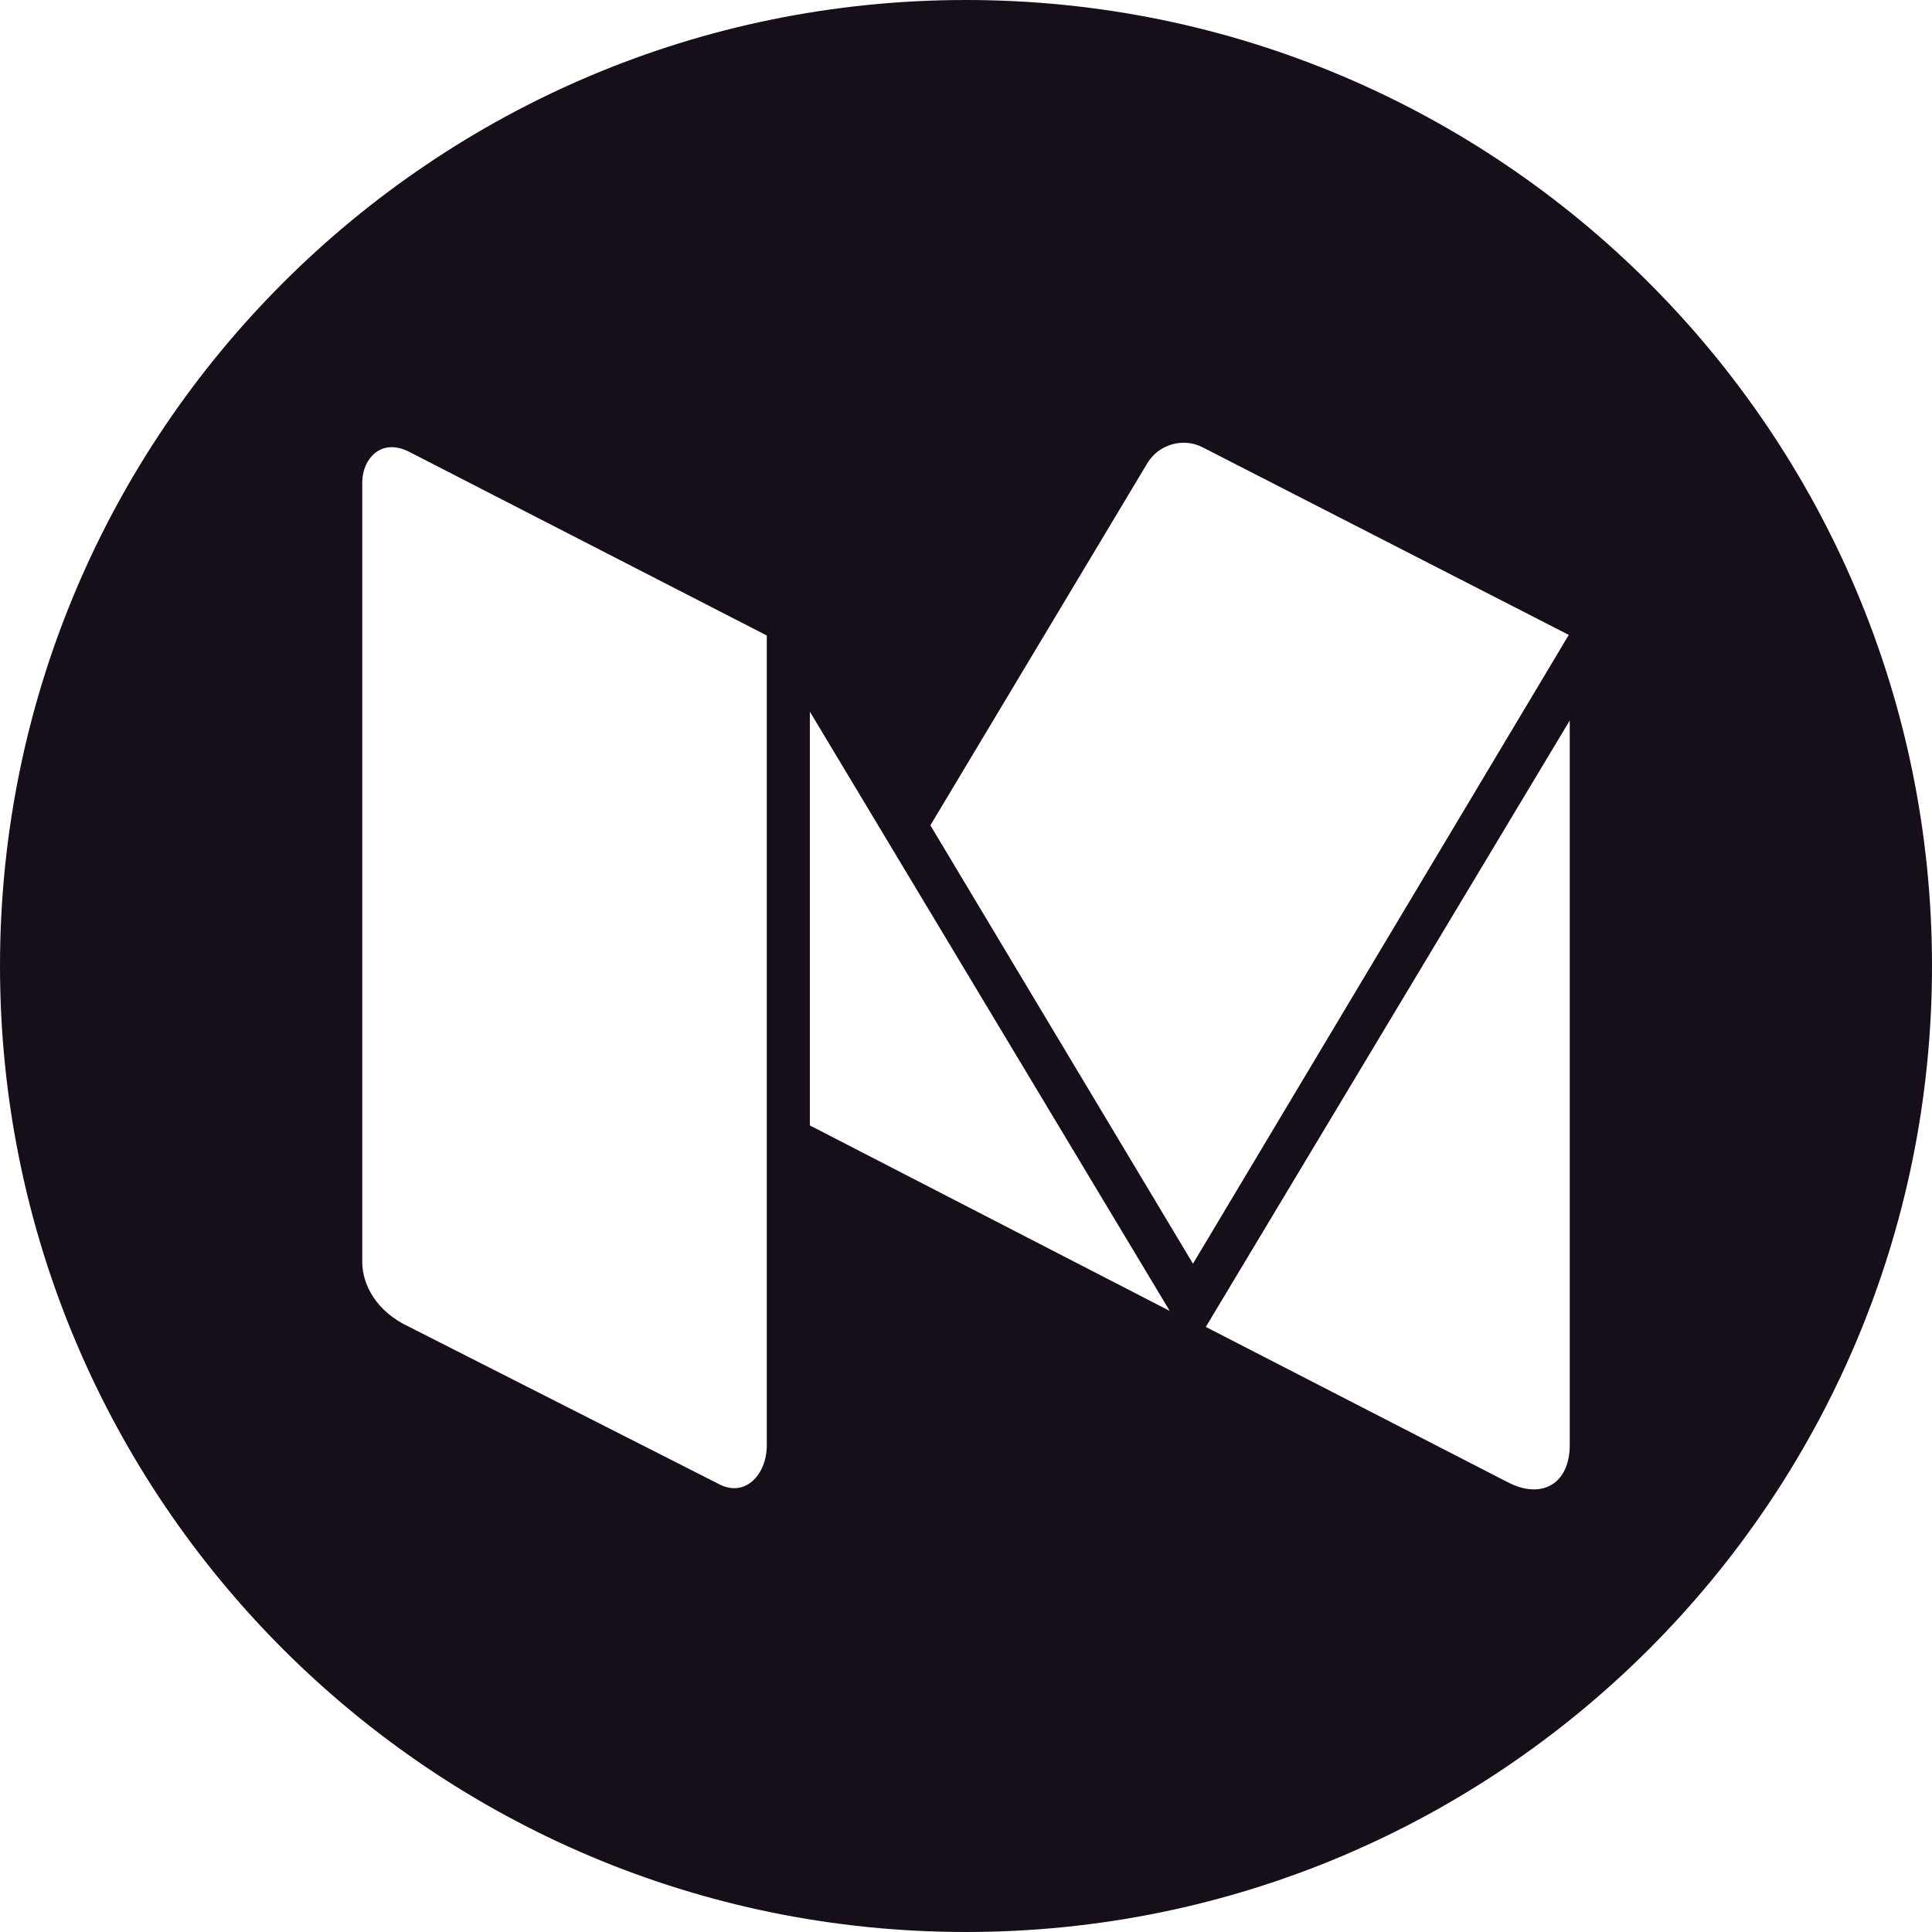 <?xml version="1.0" encoding="UTF-8" standalone="no"?>
<svg width="48px" height="48px" viewBox="0 0 48 48" version="1.1" xmlns="http://www.w3.org/2000/svg" xmlns:xlink="http://www.w3.org/1999/xlink" xmlns:sketch="http://www.bohemiancoding.com/sketch/ns">
    <!-- Generator: Sketch 3.4.4 (17249) - http://www.bohemiancoding.com/sketch -->
    <title>medium_icon</title>
    <desc>Created with Sketch.</desc>
    <defs></defs>
    <g id="2.0" stroke="none" stroke-width="1" fill="none" fill-rule="evenodd" sketch:type="MSPage">
        <path d="M24,48 C37.255,48 48,37.255 48,24 C48,10.745 37.255,0 24,0 C10.745,0 0,10.745 0,24 C0,37.255 10.745,48 24,48 Z M10.175,11.23 L19.051,15.789 L19.051,35.907 C19.051,36.626 18.525,37.209 17.876,36.879 L10.175,32.97 C9.349,32.59 9,31.916 9,31.352 L9,11.983 C9,11.419 9.457,10.857 10.175,11.23 Z M20.121,17.681 L29.062,32.57 L20.121,27.961 L20.121,17.681 Z M39,17.9 L39,35.902 C39,36.85 38.32,37.268 37.466,36.829 L29.958,32.967 L39,17.9 Z M28.506,11.507 C28.784,11.044 29.387,10.862 29.876,11.112 L38.976,15.774 L29.639,31.396 L23.115,20.505 L28.506,11.507 Z" id="medium_icon" fill="#160F1A" sketch:type="MSShapeGroup"></path>
    </g>
</svg>